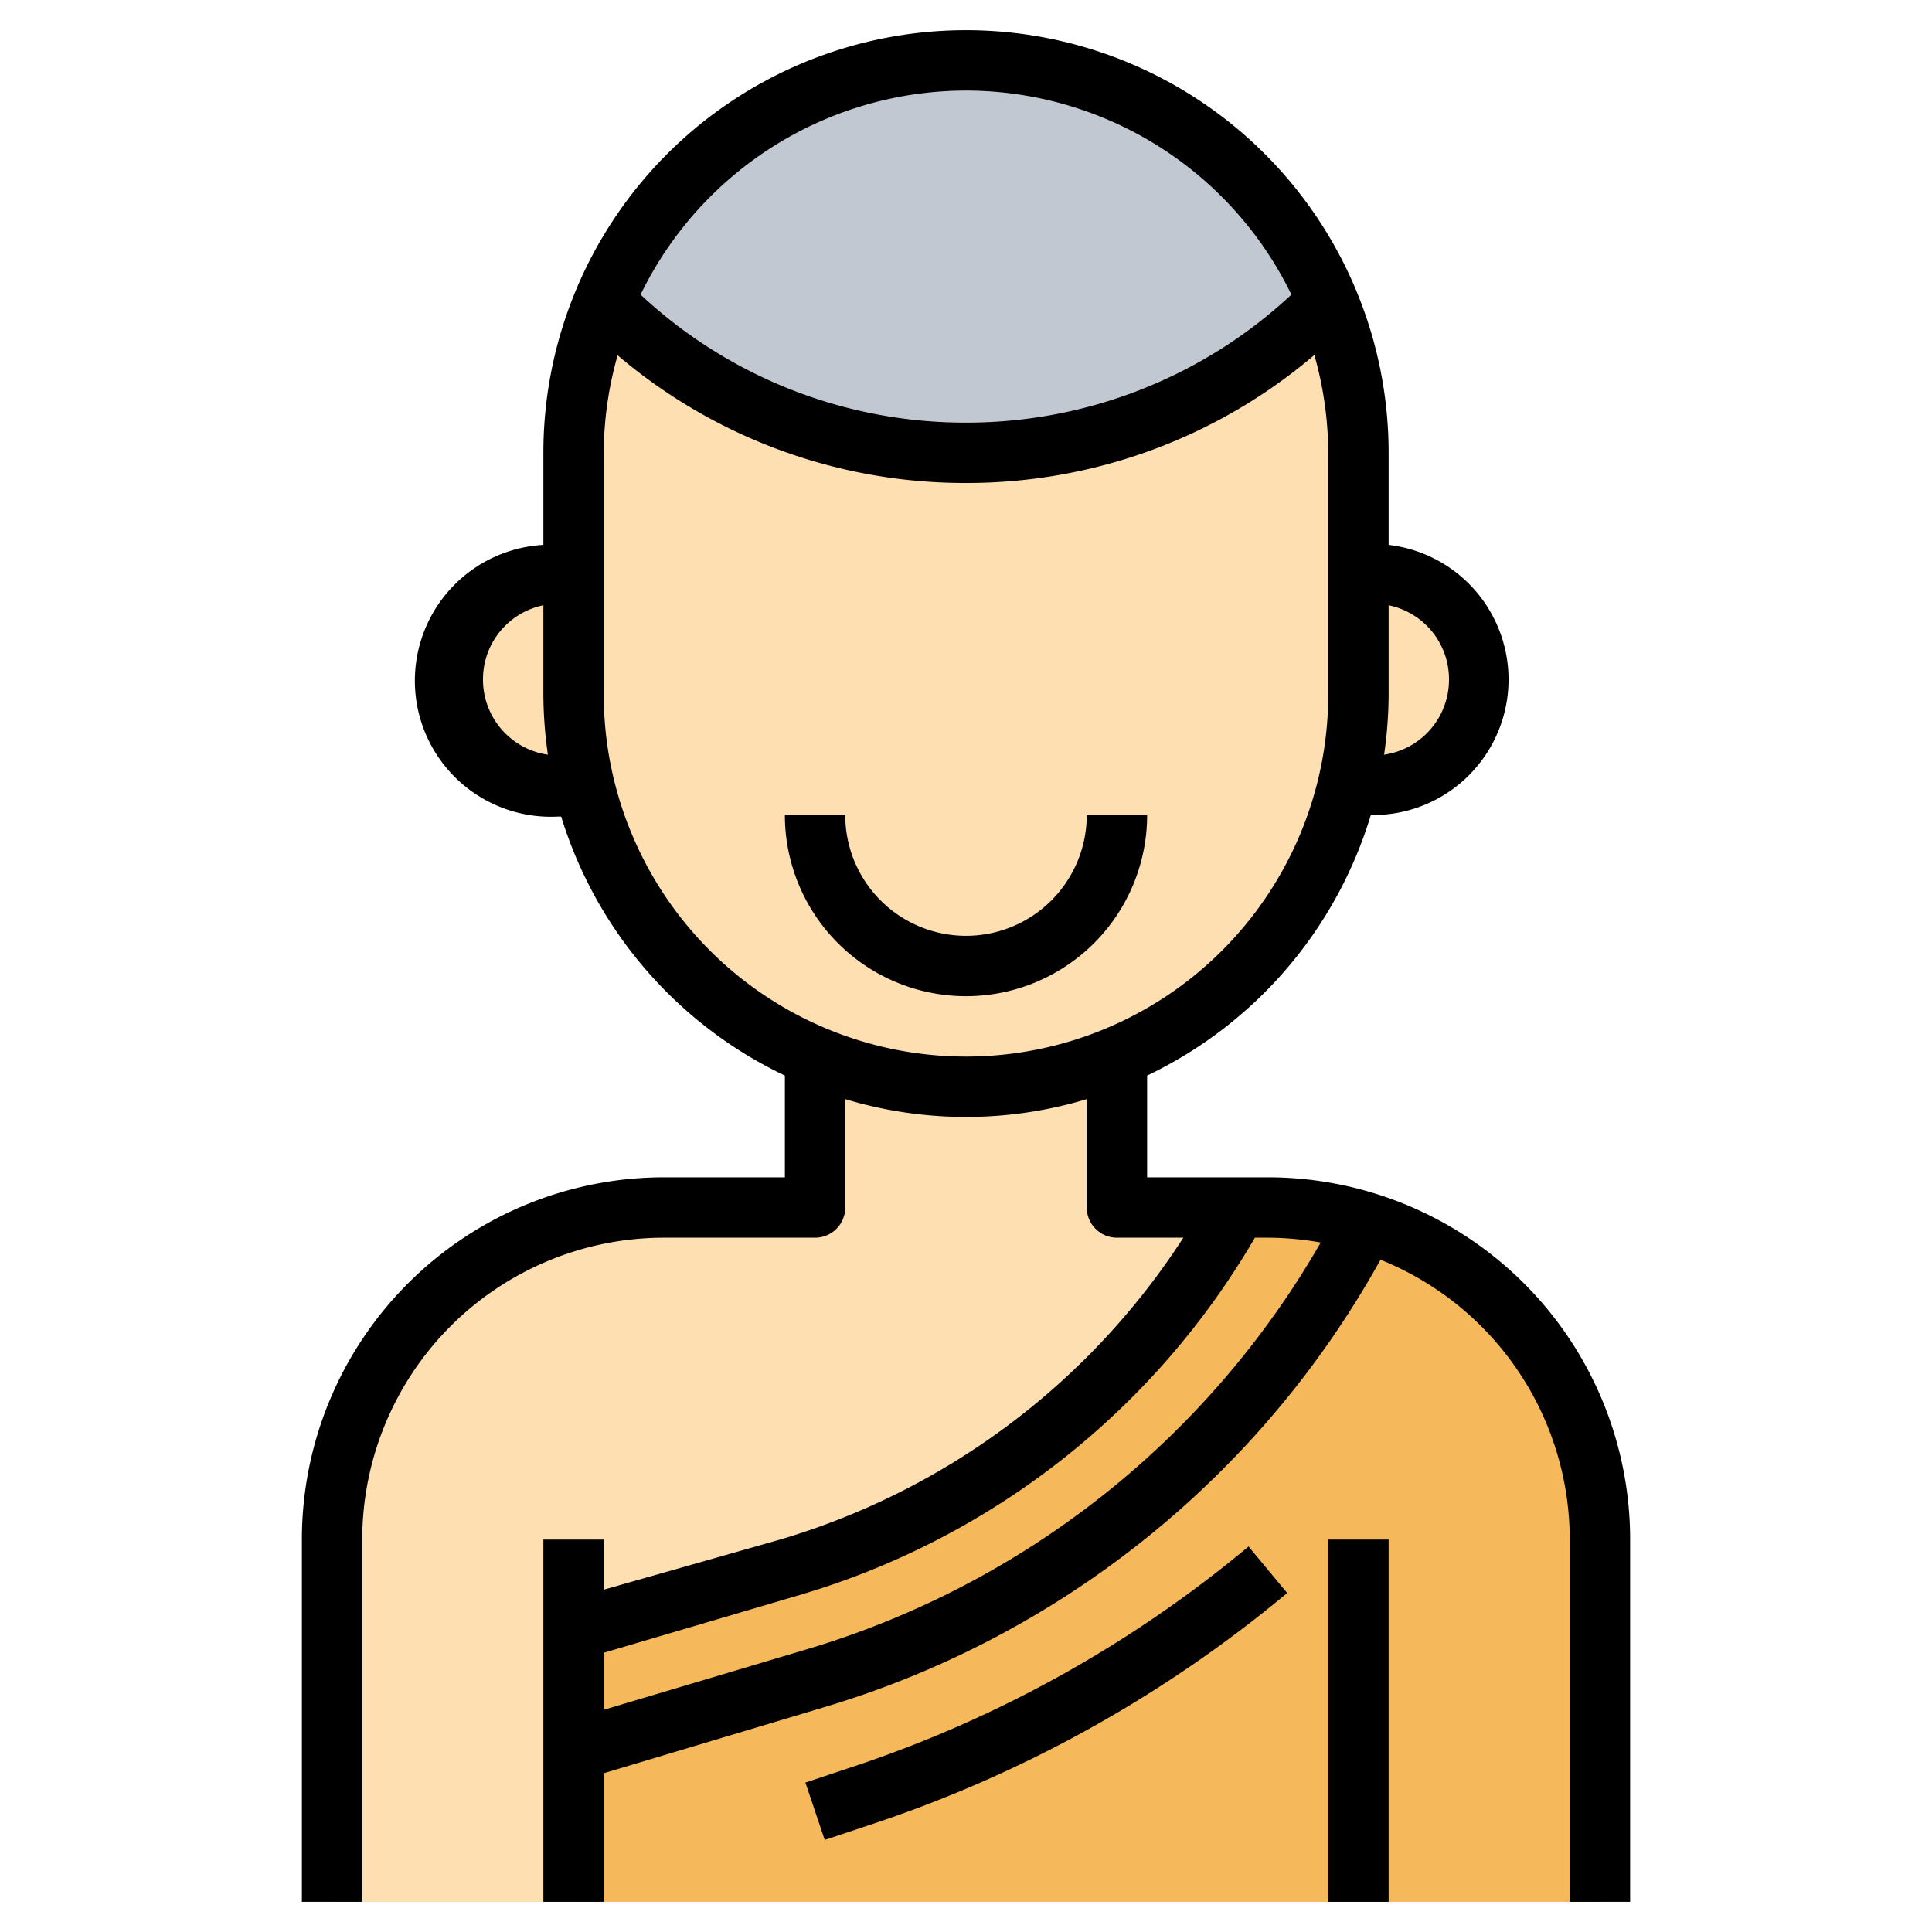 <svg height="512" viewBox="0 0 64 64" width="512" xmlns="http://www.w3.org/2000/svg"><g id="Layer_7" data-name="Layer 7"><g fill="#fddfb1"><rect height="34" rx="13" width="26" x="19" y="2"/><path d="m42 40h-5v-5a13 13 0 0 1 -10 0v5h-5a11 11 0 0 0 -11 11v12h42v-12a11 11 0 0 0 -11-11z"/><path d="m45.5 19h-.5v4a12.9 12.9 0 0 1 -.36 3h.86a3.5 3.5 0 0 0 0-7z"/><path d="m19 23v-4h-.5a3.5 3.5 0 0 0 0 7h.86a12.9 12.9 0 0 1 -.36-3z"/></g><path d="m20 10 .05.05a16.9 16.9 0 0 0 11.95 4.95 16.9 16.9 0 0 0 12-4.95v-.05a13 13 0 0 0 -24 0z" fill="#c1c8d1"/><path d="m42 40h-1a25.1 25.1 0 0 1 -14.88 11.9l-7.12 2.1v9h34v-12a11 11 0 0 0 -11-11z" fill="#f5b95b"/><path d="m42 39h-4v-3.37a14.07 14.07 0 0 0 7.41-8.63h.09a4.49 4.49 0 0 0 .5-8.95v-3.05a14 14 0 0 0 -28 0v3.05a4.49 4.49 0 0 0 .5 9h.09a14.07 14.07 0 0 0 7.41 8.58v3.37h-4a12 12 0 0 0 -12 12v12h2v-12a10 10 0 0 1 10-10h5a1 1 0 0 0 1-1v-3.59a13.85 13.85 0 0 0 8 0v3.59a1 1 0 0 0 1 1h2.2a24 24 0 0 1 -13.36 10l-5.84 1.66v-1.66h-2v12h2v-4.26l7.28-2.18a31.28 31.28 0 0 0 18.45-14.83 10 10 0 0 1 6.27 9.27v12h2v-12a12 12 0 0 0 -12-12zm6-16.5a2.51 2.51 0 0 1 -2.15 2.5 14.27 14.27 0 0 0 .15-2v-2.95a2.5 2.5 0 0 1 2 2.45zm-16-19.5a12 12 0 0 1 10.78 6.76 15.77 15.77 0 0 1 -10.78 4.24 15.75 15.75 0 0 1 -10.78-4.24 12 12 0 0 1 10.78-6.76zm-16 19.5a2.5 2.5 0 0 1 2-2.45v2.95a14.27 14.27 0 0 0 .15 2 2.51 2.51 0 0 1 -2.15-2.5zm4 .5v-8a11.89 11.89 0 0 1 .46-3.23 17.75 17.75 0 0 0 11.54 4.23 17.75 17.75 0 0 0 11.54-4.24 12 12 0 0 1 .46 3.24v8a12 12 0 0 1 -24 0zm6.71 31.64-6.71 2v-1.89l6.41-1.89a25.92 25.92 0 0 0 15.16-11.86h.43a10.08 10.08 0 0 1 1.75.16 29.25 29.25 0 0 1 -17.04 13.48z"/><path d="m44 51h2v12h-2z"/><path d="m28.27 58.52-1.59.53.64 1.9 1.59-.53a42.28 42.28 0 0 0 13.73-7.65l-1.28-1.54a40.25 40.25 0 0 1 -13.09 7.29z"/><path d="m32 31a4 4 0 0 1 -4-4h-2a6 6 0 0 0 12 0h-2a4 4 0 0 1 -4 4z"/></g></svg>
